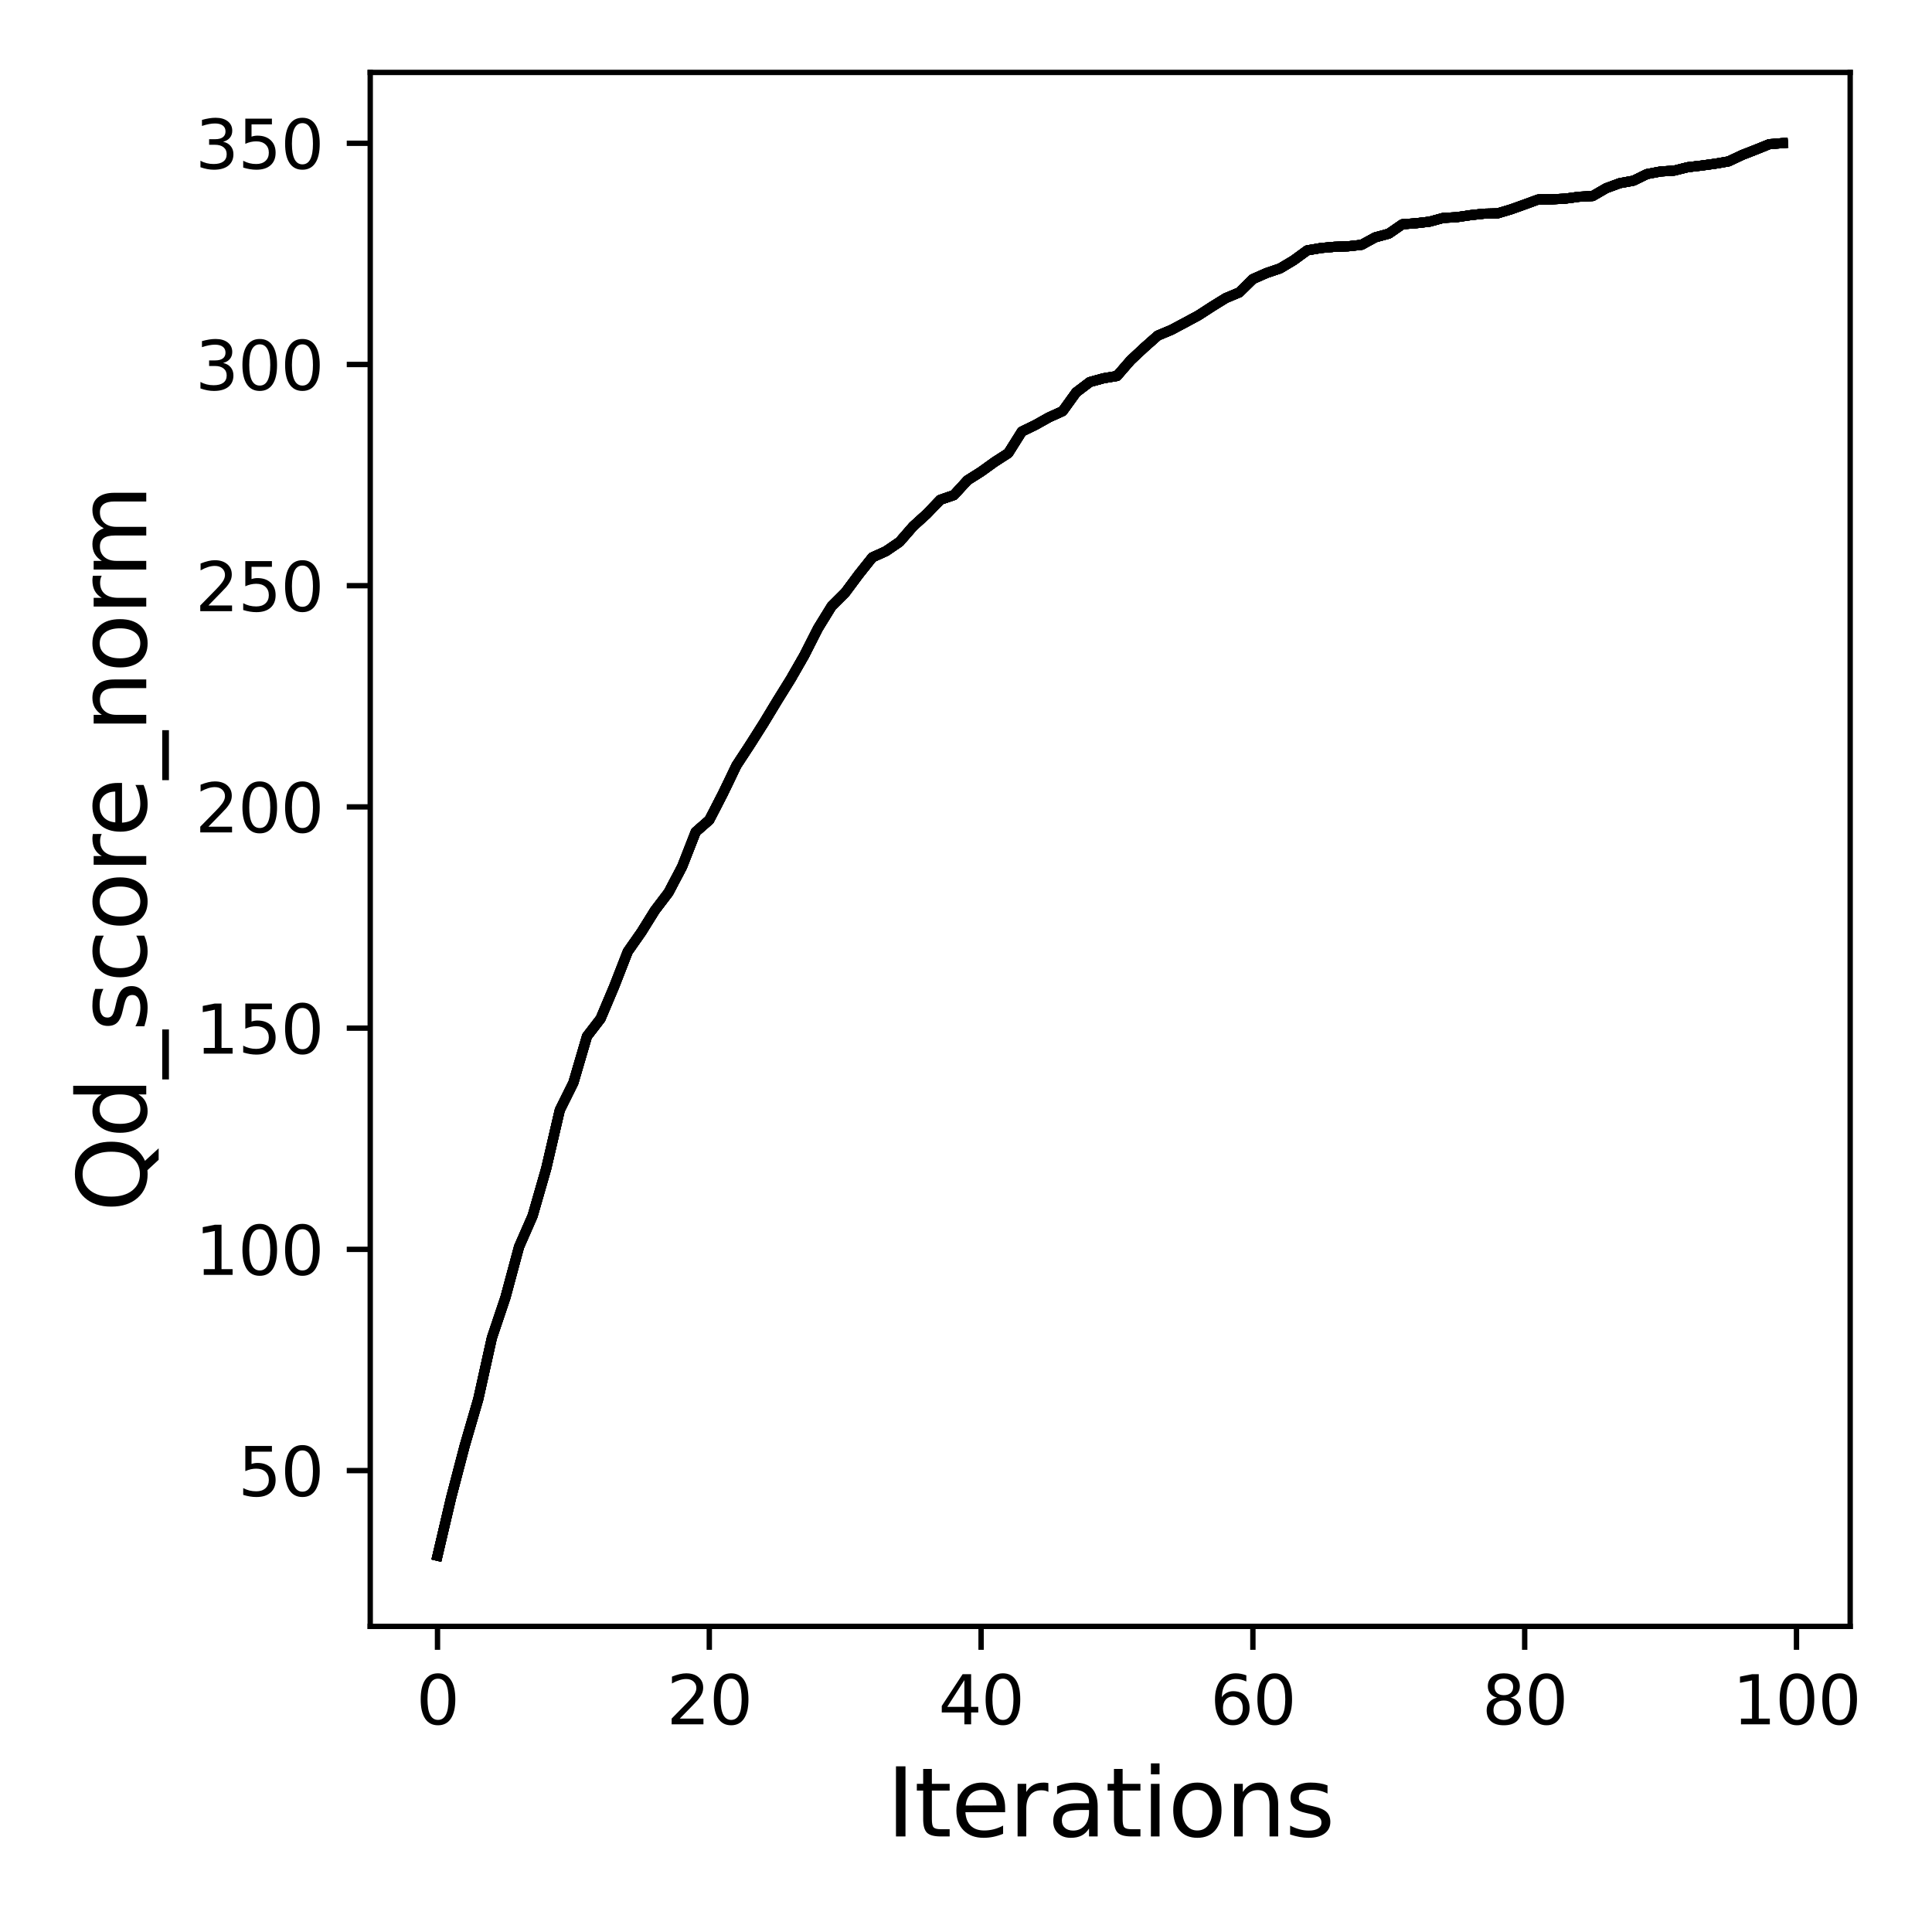 <?xml version="1.0" encoding="utf-8" standalone="no"?>
<!DOCTYPE svg PUBLIC "-//W3C//DTD SVG 1.1//EN"
  "http://www.w3.org/Graphics/SVG/1.1/DTD/svg11.dtd">
<svg xmlns:xlink="http://www.w3.org/1999/xlink" width="288pt" height="288pt" viewBox="0 0 288 288" xmlns="http://www.w3.org/2000/svg" version="1.1">
 <defs>
  <style type="text/css">*{stroke-linejoin: round; stroke-linecap: butt}</style>
 </defs>
 <g id="figure_1">
  <g id="patch_1">
   <path d="M 0 288 
L 288 288 
L 288 0 
L 0 0 
z
" style="fill: #ffffff"/>
  </g>
  <g id="axes_1">
   <g id="patch_2">
    <path d="M 55.19 242.44 
L 275.801 242.44 
L 275.801 10.8 
L 55.19 10.8 
z
" style="fill: #ffffff"/>
   </g>
   <g id="matplotlib.axis_1">
    <g id="xtick_1">
     <g id="line2d_1">
      <defs>
       <path id="m0821a89d26" d="M 0 0 
L 0 3.5 
" style="stroke: #000000; stroke-width: 0.8"/>
      </defs>
      <g>
       <use xlink:href="#m0821a89d26" x="65.218" y="242.44" style="stroke: #000000; stroke-width: 0.8"/>
      </g>
     </g>
     <g id="text_1">
      <!-- 0 -->
      <g transform="translate(62.037 257.038) scale(0.1 -0.1)">
       <defs>
        <path id="DejaVuSans-30" d="M 2034 4250 
Q 1547 4250 1301 3770 
Q 1056 3291 1056 2328 
Q 1056 1369 1301 889 
Q 1547 409 2034 409 
Q 2525 409 2770 889 
Q 3016 1369 3016 2328 
Q 3016 3291 2770 3770 
Q 2525 4250 2034 4250 
z
M 2034 4750 
Q 2819 4750 3233 4129 
Q 3647 3509 3647 2328 
Q 3647 1150 3233 529 
Q 2819 -91 2034 -91 
Q 1250 -91 836 529 
Q 422 1150 422 2328 
Q 422 3509 836 4129 
Q 1250 4750 2034 4750 
z
" transform="scale(0.016)"/>
       </defs>
       <use xlink:href="#DejaVuSans-30"/>
      </g>
     </g>
    </g>
    <g id="xtick_2">
     <g id="line2d_2">
      <g>
       <use xlink:href="#m0821a89d26" x="105.734" y="242.44" style="stroke: #000000; stroke-width: 0.8"/>
      </g>
     </g>
     <g id="text_2">
      <!-- 20 -->
      <g transform="translate(99.371 257.038) scale(0.1 -0.1)">
       <defs>
        <path id="DejaVuSans-32" d="M 1228 531 
L 3431 531 
L 3431 0 
L 469 0 
L 469 531 
Q 828 903 1448 1529 
Q 2069 2156 2228 2338 
Q 2531 2678 2651 2914 
Q 2772 3150 2772 3378 
Q 2772 3750 2511 3984 
Q 2250 4219 1831 4219 
Q 1534 4219 1204 4116 
Q 875 4013 500 3803 
L 500 4441 
Q 881 4594 1212 4672 
Q 1544 4750 1819 4750 
Q 2544 4750 2975 4387 
Q 3406 4025 3406 3419 
Q 3406 3131 3298 2873 
Q 3191 2616 2906 2266 
Q 2828 2175 2409 1742 
Q 1991 1309 1228 531 
z
" transform="scale(0.016)"/>
       </defs>
       <use xlink:href="#DejaVuSans-32"/>
       <use xlink:href="#DejaVuSans-30" x="63.623"/>
      </g>
     </g>
    </g>
    <g id="xtick_3">
     <g id="line2d_3">
      <g>
       <use xlink:href="#m0821a89d26" x="146.25" y="242.44" style="stroke: #000000; stroke-width: 0.8"/>
      </g>
     </g>
     <g id="text_3">
      <!-- 40 -->
      <g transform="translate(139.888 257.038) scale(0.1 -0.1)">
       <defs>
        <path id="DejaVuSans-34" d="M 2419 4116 
L 825 1625 
L 2419 1625 
L 2419 4116 
z
M 2253 4666 
L 3047 4666 
L 3047 1625 
L 3713 1625 
L 3713 1100 
L 3047 1100 
L 3047 0 
L 2419 0 
L 2419 1100 
L 313 1100 
L 313 1709 
L 2253 4666 
z
" transform="scale(0.016)"/>
       </defs>
       <use xlink:href="#DejaVuSans-34"/>
       <use xlink:href="#DejaVuSans-30" x="63.623"/>
      </g>
     </g>
    </g>
    <g id="xtick_4">
     <g id="line2d_4">
      <g>
       <use xlink:href="#m0821a89d26" x="186.766" y="242.44" style="stroke: #000000; stroke-width: 0.8"/>
      </g>
     </g>
     <g id="text_4">
      <!-- 60 -->
      <g transform="translate(180.404 257.038) scale(0.1 -0.1)">
       <defs>
        <path id="DejaVuSans-36" d="M 2113 2584 
Q 1688 2584 1439 2293 
Q 1191 2003 1191 1497 
Q 1191 994 1439 701 
Q 1688 409 2113 409 
Q 2538 409 2786 701 
Q 3034 994 3034 1497 
Q 3034 2003 2786 2293 
Q 2538 2584 2113 2584 
z
M 3366 4563 
L 3366 3988 
Q 3128 4100 2886 4159 
Q 2644 4219 2406 4219 
Q 1781 4219 1451 3797 
Q 1122 3375 1075 2522 
Q 1259 2794 1537 2939 
Q 1816 3084 2150 3084 
Q 2853 3084 3261 2657 
Q 3669 2231 3669 1497 
Q 3669 778 3244 343 
Q 2819 -91 2113 -91 
Q 1303 -91 875 529 
Q 447 1150 447 2328 
Q 447 3434 972 4092 
Q 1497 4750 2381 4750 
Q 2619 4750 2861 4703 
Q 3103 4656 3366 4563 
z
" transform="scale(0.016)"/>
       </defs>
       <use xlink:href="#DejaVuSans-36"/>
       <use xlink:href="#DejaVuSans-30" x="63.623"/>
      </g>
     </g>
    </g>
    <g id="xtick_5">
     <g id="line2d_5">
      <g>
       <use xlink:href="#m0821a89d26" x="227.283" y="242.44" style="stroke: #000000; stroke-width: 0.8"/>
      </g>
     </g>
     <g id="text_5">
      <!-- 80 -->
      <g transform="translate(220.92 257.038) scale(0.1 -0.1)">
       <defs>
        <path id="DejaVuSans-38" d="M 2034 2216 
Q 1584 2216 1326 1975 
Q 1069 1734 1069 1313 
Q 1069 891 1326 650 
Q 1584 409 2034 409 
Q 2484 409 2743 651 
Q 3003 894 3003 1313 
Q 3003 1734 2745 1975 
Q 2488 2216 2034 2216 
z
M 1403 2484 
Q 997 2584 770 2862 
Q 544 3141 544 3541 
Q 544 4100 942 4425 
Q 1341 4750 2034 4750 
Q 2731 4750 3128 4425 
Q 3525 4100 3525 3541 
Q 3525 3141 3298 2862 
Q 3072 2584 2669 2484 
Q 3125 2378 3379 2068 
Q 3634 1759 3634 1313 
Q 3634 634 3220 271 
Q 2806 -91 2034 -91 
Q 1263 -91 848 271 
Q 434 634 434 1313 
Q 434 1759 690 2068 
Q 947 2378 1403 2484 
z
M 1172 3481 
Q 1172 3119 1398 2916 
Q 1625 2713 2034 2713 
Q 2441 2713 2670 2916 
Q 2900 3119 2900 3481 
Q 2900 3844 2670 4047 
Q 2441 4250 2034 4250 
Q 1625 4250 1398 4047 
Q 1172 3844 1172 3481 
z
" transform="scale(0.016)"/>
       </defs>
       <use xlink:href="#DejaVuSans-38"/>
       <use xlink:href="#DejaVuSans-30" x="63.623"/>
      </g>
     </g>
    </g>
    <g id="xtick_6">
     <g id="line2d_6">
      <g>
       <use xlink:href="#m0821a89d26" x="267.799" y="242.44" style="stroke: #000000; stroke-width: 0.8"/>
      </g>
     </g>
     <g id="text_6">
      <!-- 100 -->
      <g transform="translate(258.255 257.038) scale(0.1 -0.1)">
       <defs>
        <path id="DejaVuSans-31" d="M 794 531 
L 1825 531 
L 1825 4091 
L 703 3866 
L 703 4441 
L 1819 4666 
L 2450 4666 
L 2450 531 
L 3481 531 
L 3481 0 
L 794 0 
L 794 531 
z
" transform="scale(0.016)"/>
       </defs>
       <use xlink:href="#DejaVuSans-31"/>
       <use xlink:href="#DejaVuSans-30" x="63.623"/>
       <use xlink:href="#DejaVuSans-30" x="127.246"/>
      </g>
     </g>
    </g>
    <g id="text_7">
     <!-- Iterations -->
     <g transform="translate(132.157 273.756) scale(0.14 -0.14)">
      <defs>
       <path id="DejaVuSans-49" d="M 628 4666 
L 1259 4666 
L 1259 0 
L 628 0 
L 628 4666 
z
" transform="scale(0.016)"/>
       <path id="DejaVuSans-74" d="M 1172 4494 
L 1172 3500 
L 2356 3500 
L 2356 3053 
L 1172 3053 
L 1172 1153 
Q 1172 725 1289 603 
Q 1406 481 1766 481 
L 2356 481 
L 2356 0 
L 1766 0 
Q 1100 0 847 248 
Q 594 497 594 1153 
L 594 3053 
L 172 3053 
L 172 3500 
L 594 3500 
L 594 4494 
L 1172 4494 
z
" transform="scale(0.016)"/>
       <path id="DejaVuSans-65" d="M 3597 1894 
L 3597 1613 
L 953 1613 
Q 991 1019 1311 708 
Q 1631 397 2203 397 
Q 2534 397 2845 478 
Q 3156 559 3463 722 
L 3463 178 
Q 3153 47 2828 -22 
Q 2503 -91 2169 -91 
Q 1331 -91 842 396 
Q 353 884 353 1716 
Q 353 2575 817 3079 
Q 1281 3584 2069 3584 
Q 2775 3584 3186 3129 
Q 3597 2675 3597 1894 
z
M 3022 2063 
Q 3016 2534 2758 2815 
Q 2500 3097 2075 3097 
Q 1594 3097 1305 2825 
Q 1016 2553 972 2059 
L 3022 2063 
z
" transform="scale(0.016)"/>
       <path id="DejaVuSans-72" d="M 2631 2963 
Q 2534 3019 2420 3045 
Q 2306 3072 2169 3072 
Q 1681 3072 1420 2755 
Q 1159 2438 1159 1844 
L 1159 0 
L 581 0 
L 581 3500 
L 1159 3500 
L 1159 2956 
Q 1341 3275 1631 3429 
Q 1922 3584 2338 3584 
Q 2397 3584 2469 3576 
Q 2541 3569 2628 3553 
L 2631 2963 
z
" transform="scale(0.016)"/>
       <path id="DejaVuSans-61" d="M 2194 1759 
Q 1497 1759 1228 1600 
Q 959 1441 959 1056 
Q 959 750 1161 570 
Q 1363 391 1709 391 
Q 2188 391 2477 730 
Q 2766 1069 2766 1631 
L 2766 1759 
L 2194 1759 
z
M 3341 1997 
L 3341 0 
L 2766 0 
L 2766 531 
Q 2569 213 2275 61 
Q 1981 -91 1556 -91 
Q 1019 -91 701 211 
Q 384 513 384 1019 
Q 384 1609 779 1909 
Q 1175 2209 1959 2209 
L 2766 2209 
L 2766 2266 
Q 2766 2663 2505 2880 
Q 2244 3097 1772 3097 
Q 1472 3097 1187 3025 
Q 903 2953 641 2809 
L 641 3341 
Q 956 3463 1253 3523 
Q 1550 3584 1831 3584 
Q 2591 3584 2966 3190 
Q 3341 2797 3341 1997 
z
" transform="scale(0.016)"/>
       <path id="DejaVuSans-69" d="M 603 3500 
L 1178 3500 
L 1178 0 
L 603 0 
L 603 3500 
z
M 603 4863 
L 1178 4863 
L 1178 4134 
L 603 4134 
L 603 4863 
z
" transform="scale(0.016)"/>
       <path id="DejaVuSans-6f" d="M 1959 3097 
Q 1497 3097 1228 2736 
Q 959 2375 959 1747 
Q 959 1119 1226 758 
Q 1494 397 1959 397 
Q 2419 397 2687 759 
Q 2956 1122 2956 1747 
Q 2956 2369 2687 2733 
Q 2419 3097 1959 3097 
z
M 1959 3584 
Q 2709 3584 3137 3096 
Q 3566 2609 3566 1747 
Q 3566 888 3137 398 
Q 2709 -91 1959 -91 
Q 1206 -91 779 398 
Q 353 888 353 1747 
Q 353 2609 779 3096 
Q 1206 3584 1959 3584 
z
" transform="scale(0.016)"/>
       <path id="DejaVuSans-6e" d="M 3513 2113 
L 3513 0 
L 2938 0 
L 2938 2094 
Q 2938 2591 2744 2837 
Q 2550 3084 2163 3084 
Q 1697 3084 1428 2787 
Q 1159 2491 1159 1978 
L 1159 0 
L 581 0 
L 581 3500 
L 1159 3500 
L 1159 2956 
Q 1366 3272 1645 3428 
Q 1925 3584 2291 3584 
Q 2894 3584 3203 3211 
Q 3513 2838 3513 2113 
z
" transform="scale(0.016)"/>
       <path id="DejaVuSans-73" d="M 2834 3397 
L 2834 2853 
Q 2591 2978 2328 3040 
Q 2066 3103 1784 3103 
Q 1356 3103 1142 2972 
Q 928 2841 928 2578 
Q 928 2378 1081 2264 
Q 1234 2150 1697 2047 
L 1894 2003 
Q 2506 1872 2764 1633 
Q 3022 1394 3022 966 
Q 3022 478 2636 193 
Q 2250 -91 1575 -91 
Q 1294 -91 989 -36 
Q 684 19 347 128 
L 347 722 
Q 666 556 975 473 
Q 1284 391 1588 391 
Q 1994 391 2212 530 
Q 2431 669 2431 922 
Q 2431 1156 2273 1281 
Q 2116 1406 1581 1522 
L 1381 1569 
Q 847 1681 609 1914 
Q 372 2147 372 2553 
Q 372 3047 722 3315 
Q 1072 3584 1716 3584 
Q 2034 3584 2315 3537 
Q 2597 3491 2834 3397 
z
" transform="scale(0.016)"/>
      </defs>
      <use xlink:href="#DejaVuSans-49"/>
      <use xlink:href="#DejaVuSans-74" x="29.492"/>
      <use xlink:href="#DejaVuSans-65" x="68.701"/>
      <use xlink:href="#DejaVuSans-72" x="130.225"/>
      <use xlink:href="#DejaVuSans-61" x="171.338"/>
      <use xlink:href="#DejaVuSans-74" x="232.617"/>
      <use xlink:href="#DejaVuSans-69" x="271.826"/>
      <use xlink:href="#DejaVuSans-6f" x="299.609"/>
      <use xlink:href="#DejaVuSans-6e" x="360.791"/>
      <use xlink:href="#DejaVuSans-73" x="424.17"/>
     </g>
    </g>
   </g>
   <g id="matplotlib.axis_2">
    <g id="ytick_1">
     <g id="line2d_7">
      <defs>
       <path id="m8fb9ceb2cb" d="M 0 0 
L -3.5 0 
" style="stroke: #000000; stroke-width: 0.8"/>
      </defs>
      <g>
       <use xlink:href="#m8fb9ceb2cb" x="55.19" y="219.215" style="stroke: #000000; stroke-width: 0.8"/>
      </g>
     </g>
     <g id="text_8">
      <!-- 50 -->
      <g transform="translate(35.465 223.014) scale(0.1 -0.1)">
       <defs>
        <path id="DejaVuSans-35" d="M 691 4666 
L 3169 4666 
L 3169 4134 
L 1269 4134 
L 1269 2991 
Q 1406 3038 1543 3061 
Q 1681 3084 1819 3084 
Q 2600 3084 3056 2656 
Q 3513 2228 3513 1497 
Q 3513 744 3044 326 
Q 2575 -91 1722 -91 
Q 1428 -91 1123 -41 
Q 819 9 494 109 
L 494 744 
Q 775 591 1075 516 
Q 1375 441 1709 441 
Q 2250 441 2565 725 
Q 2881 1009 2881 1497 
Q 2881 1984 2565 2268 
Q 2250 2553 1709 2553 
Q 1456 2553 1204 2497 
Q 953 2441 691 2322 
L 691 4666 
z
" transform="scale(0.016)"/>
       </defs>
       <use xlink:href="#DejaVuSans-35"/>
       <use xlink:href="#DejaVuSans-30" x="63.623"/>
      </g>
     </g>
    </g>
    <g id="ytick_2">
     <g id="line2d_8">
      <g>
       <use xlink:href="#m8fb9ceb2cb" x="55.19" y="186.238" style="stroke: #000000; stroke-width: 0.8"/>
      </g>
     </g>
     <g id="text_9">
      <!-- 100 -->
      <g transform="translate(29.102 190.038) scale(0.1 -0.1)">
       <use xlink:href="#DejaVuSans-31"/>
       <use xlink:href="#DejaVuSans-30" x="63.623"/>
       <use xlink:href="#DejaVuSans-30" x="127.246"/>
      </g>
     </g>
    </g>
    <g id="ytick_3">
     <g id="line2d_9">
      <g>
       <use xlink:href="#m8fb9ceb2cb" x="55.19" y="153.262" style="stroke: #000000; stroke-width: 0.8"/>
      </g>
     </g>
     <g id="text_10">
      <!-- 150 -->
      <g transform="translate(29.102 157.061) scale(0.1 -0.1)">
       <use xlink:href="#DejaVuSans-31"/>
       <use xlink:href="#DejaVuSans-35" x="63.623"/>
       <use xlink:href="#DejaVuSans-30" x="127.246"/>
      </g>
     </g>
    </g>
    <g id="ytick_4">
     <g id="line2d_10">
      <g>
       <use xlink:href="#m8fb9ceb2cb" x="55.19" y="120.285" style="stroke: #000000; stroke-width: 0.8"/>
      </g>
     </g>
     <g id="text_11">
      <!-- 200 -->
      <g transform="translate(29.102 124.084) scale(0.1 -0.1)">
       <use xlink:href="#DejaVuSans-32"/>
       <use xlink:href="#DejaVuSans-30" x="63.623"/>
       <use xlink:href="#DejaVuSans-30" x="127.246"/>
      </g>
     </g>
    </g>
    <g id="ytick_5">
     <g id="line2d_11">
      <g>
       <use xlink:href="#m8fb9ceb2cb" x="55.19" y="87.309" style="stroke: #000000; stroke-width: 0.8"/>
      </g>
     </g>
     <g id="text_12">
      <!-- 250 -->
      <g transform="translate(29.102 91.108) scale(0.1 -0.1)">
       <use xlink:href="#DejaVuSans-32"/>
       <use xlink:href="#DejaVuSans-35" x="63.623"/>
       <use xlink:href="#DejaVuSans-30" x="127.246"/>
      </g>
     </g>
    </g>
    <g id="ytick_6">
     <g id="line2d_12">
      <g>
       <use xlink:href="#m8fb9ceb2cb" x="55.19" y="54.332" style="stroke: #000000; stroke-width: 0.8"/>
      </g>
     </g>
     <g id="text_13">
      <!-- 300 -->
      <g transform="translate(29.102 58.131) scale(0.1 -0.1)">
       <defs>
        <path id="DejaVuSans-33" d="M 2597 2516 
Q 3050 2419 3304 2112 
Q 3559 1806 3559 1356 
Q 3559 666 3084 287 
Q 2609 -91 1734 -91 
Q 1441 -91 1130 -33 
Q 819 25 488 141 
L 488 750 
Q 750 597 1062 519 
Q 1375 441 1716 441 
Q 2309 441 2620 675 
Q 2931 909 2931 1356 
Q 2931 1769 2642 2001 
Q 2353 2234 1838 2234 
L 1294 2234 
L 1294 2753 
L 1863 2753 
Q 2328 2753 2575 2939 
Q 2822 3125 2822 3475 
Q 2822 3834 2567 4026 
Q 2313 4219 1838 4219 
Q 1578 4219 1281 4162 
Q 984 4106 628 3988 
L 628 4550 
Q 988 4650 1302 4700 
Q 1616 4750 1894 4750 
Q 2613 4750 3031 4423 
Q 3450 4097 3450 3541 
Q 3450 3153 3228 2886 
Q 3006 2619 2597 2516 
z
" transform="scale(0.016)"/>
       </defs>
       <use xlink:href="#DejaVuSans-33"/>
       <use xlink:href="#DejaVuSans-30" x="63.623"/>
       <use xlink:href="#DejaVuSans-30" x="127.246"/>
      </g>
     </g>
    </g>
    <g id="ytick_7">
     <g id="line2d_13">
      <g>
       <use xlink:href="#m8fb9ceb2cb" x="55.19" y="21.355" style="stroke: #000000; stroke-width: 0.8"/>
      </g>
     </g>
     <g id="text_14">
      <!-- 350 -->
      <g transform="translate(29.102 25.155) scale(0.1 -0.1)">
       <use xlink:href="#DejaVuSans-33"/>
       <use xlink:href="#DejaVuSans-35" x="63.623"/>
       <use xlink:href="#DejaVuSans-30" x="127.246"/>
      </g>
     </g>
    </g>
    <g id="text_15">
     <!-- Qd_score_norm -->
     <g transform="translate(21.802 180.673) rotate(-90) scale(0.14 -0.14)">
      <defs>
       <path id="DejaVuSans-51" d="M 2522 4238 
Q 1834 4238 1429 3725 
Q 1025 3213 1025 2328 
Q 1025 1447 1429 934 
Q 1834 422 2522 422 
Q 3209 422 3611 934 
Q 4013 1447 4013 2328 
Q 4013 3213 3611 3725 
Q 3209 4238 2522 4238 
z
M 3406 84 
L 4238 -825 
L 3475 -825 
L 2784 -78 
Q 2681 -84 2626 -87 
Q 2572 -91 2522 -91 
Q 1538 -91 948 567 
Q 359 1225 359 2328 
Q 359 3434 948 4092 
Q 1538 4750 2522 4750 
Q 3503 4750 4090 4092 
Q 4678 3434 4678 2328 
Q 4678 1516 4351 937 
Q 4025 359 3406 84 
z
" transform="scale(0.016)"/>
       <path id="DejaVuSans-64" d="M 2906 2969 
L 2906 4863 
L 3481 4863 
L 3481 0 
L 2906 0 
L 2906 525 
Q 2725 213 2448 61 
Q 2172 -91 1784 -91 
Q 1150 -91 751 415 
Q 353 922 353 1747 
Q 353 2572 751 3078 
Q 1150 3584 1784 3584 
Q 2172 3584 2448 3432 
Q 2725 3281 2906 2969 
z
M 947 1747 
Q 947 1113 1208 752 
Q 1469 391 1925 391 
Q 2381 391 2643 752 
Q 2906 1113 2906 1747 
Q 2906 2381 2643 2742 
Q 2381 3103 1925 3103 
Q 1469 3103 1208 2742 
Q 947 2381 947 1747 
z
" transform="scale(0.016)"/>
       <path id="DejaVuSans-5f" d="M 3263 -1063 
L 3263 -1509 
L -63 -1509 
L -63 -1063 
L 3263 -1063 
z
" transform="scale(0.016)"/>
       <path id="DejaVuSans-63" d="M 3122 3366 
L 3122 2828 
Q 2878 2963 2633 3030 
Q 2388 3097 2138 3097 
Q 1578 3097 1268 2742 
Q 959 2388 959 1747 
Q 959 1106 1268 751 
Q 1578 397 2138 397 
Q 2388 397 2633 464 
Q 2878 531 3122 666 
L 3122 134 
Q 2881 22 2623 -34 
Q 2366 -91 2075 -91 
Q 1284 -91 818 406 
Q 353 903 353 1747 
Q 353 2603 823 3093 
Q 1294 3584 2113 3584 
Q 2378 3584 2631 3529 
Q 2884 3475 3122 3366 
z
" transform="scale(0.016)"/>
       <path id="DejaVuSans-6d" d="M 3328 2828 
Q 3544 3216 3844 3400 
Q 4144 3584 4550 3584 
Q 5097 3584 5394 3201 
Q 5691 2819 5691 2113 
L 5691 0 
L 5113 0 
L 5113 2094 
Q 5113 2597 4934 2840 
Q 4756 3084 4391 3084 
Q 3944 3084 3684 2787 
Q 3425 2491 3425 1978 
L 3425 0 
L 2847 0 
L 2847 2094 
Q 2847 2600 2669 2842 
Q 2491 3084 2119 3084 
Q 1678 3084 1418 2786 
Q 1159 2488 1159 1978 
L 1159 0 
L 581 0 
L 581 3500 
L 1159 3500 
L 1159 2956 
Q 1356 3278 1631 3431 
Q 1906 3584 2284 3584 
Q 2666 3584 2933 3390 
Q 3200 3197 3328 2828 
z
" transform="scale(0.016)"/>
      </defs>
      <use xlink:href="#DejaVuSans-51"/>
      <use xlink:href="#DejaVuSans-64" x="78.711"/>
      <use xlink:href="#DejaVuSans-5f" x="142.188"/>
      <use xlink:href="#DejaVuSans-73" x="192.188"/>
      <use xlink:href="#DejaVuSans-63" x="244.287"/>
      <use xlink:href="#DejaVuSans-6f" x="299.268"/>
      <use xlink:href="#DejaVuSans-72" x="360.449"/>
      <use xlink:href="#DejaVuSans-65" x="399.312"/>
      <use xlink:href="#DejaVuSans-5f" x="460.836"/>
      <use xlink:href="#DejaVuSans-6e" x="510.836"/>
      <use xlink:href="#DejaVuSans-6f" x="574.215"/>
      <use xlink:href="#DejaVuSans-72" x="635.396"/>
      <use xlink:href="#DejaVuSans-6d" x="674.76"/>
     </g>
    </g>
   </g>
   <g id="line2d_14">
    <path d="M 65.218 231.911 
L 67.244 223.278 
L 69.269 215.522 
L 71.295 208.57 
L 73.321 199.442 
L 75.347 193.407 
L 77.373 185.862 
L 79.398 181.239 
L 81.424 174.189 
L 83.45 165.47 
L 85.476 161.394 
L 87.502 154.482 
L 89.528 151.85 
L 91.553 147.056 
L 93.579 141.852 
L 95.605 138.957 
L 97.631 135.705 
L 99.657 133.041 
L 101.682 129.189 
L 103.708 124.012 
L 105.734 122.237 
L 107.76 118.307 
L 109.786 114.099 
L 111.811 111.006 
L 113.837 107.807 
L 115.863 104.456 
L 117.889 101.192 
L 119.915 97.657 
L 121.94 93.66 
L 123.966 90.369 
L 125.992 88.351 
L 128.018 85.627 
L 130.044 83.081 
L 132.07 82.164 
L 134.095 80.779 
L 136.121 78.451 
L 138.147 76.611 
L 140.173 74.501 
L 142.199 73.801 
L 144.224 71.592 
L 146.25 70.312 
L 148.276 68.855 
L 150.302 67.549 
L 152.328 64.324 
L 154.353 63.341 
L 156.379 62.207 
L 158.405 61.29 
L 160.431 58.481 
L 162.457 56.95 
L 164.483 56.39 
L 166.508 56.047 
L 168.534 53.712 
L 170.56 51.819 
L 172.586 50.025 
L 174.612 49.175 
L 176.637 48.099 
L 178.663 47.005 
L 180.689 45.692 
L 182.715 44.439 
L 184.741 43.588 
L 186.766 41.596 
L 188.792 40.7 
L 190.818 40.014 
L 192.844 38.8 
L 194.87 37.323 
L 196.896 36.973 
L 198.921 36.789 
L 200.947 36.716 
L 202.973 36.492 
L 204.999 35.384 
L 207.025 34.83 
L 209.05 33.431 
L 211.076 33.28 
L 213.102 33.042 
L 215.128 32.488 
L 217.154 32.376 
L 219.179 32.073 
L 221.205 31.855 
L 223.231 31.809 
L 225.257 31.202 
L 227.283 30.477 
L 229.308 29.732 
L 231.334 29.718 
L 233.36 29.606 
L 235.386 29.329 
L 237.412 29.224 
L 239.438 28.05 
L 241.463 27.304 
L 243.489 26.935 
L 245.515 25.946 
L 247.541 25.563 
L 249.567 25.431 
L 251.592 24.924 
L 253.618 24.686 
L 255.644 24.409 
L 257.67 24.06 
L 259.696 23.103 
L 261.721 22.312 
L 263.747 21.494 
L 265.773 21.329 
" clip-path="url(#p0bfc63cc98)" style="fill: none; stroke: #000000; stroke-width: 1.5; stroke-linecap: square"/>
   </g>
   <g id="line2d_15">
    <path d="M 65.218 231.911 
L 67.244 223.278 
L 69.269 215.522 
L 71.295 208.57 
L 73.321 199.442 
L 75.347 193.407 
L 77.373 185.862 
L 79.398 181.239 
L 81.424 174.189 
L 83.45 165.47 
L 85.476 161.394 
L 87.502 154.482 
L 89.528 151.85 
L 91.553 147.056 
L 93.579 141.852 
L 95.605 138.957 
L 97.631 135.705 
L 99.657 133.041 
L 101.682 129.189 
L 103.708 124.012 
L 105.734 122.237 
L 107.76 118.307 
L 109.786 114.099 
L 111.811 111.006 
L 113.837 107.807 
L 115.863 104.456 
L 117.889 101.192 
L 119.915 97.657 
L 121.94 93.66 
L 123.966 90.369 
L 125.992 88.351 
L 128.018 85.627 
L 130.044 83.081 
L 132.07 82.164 
L 134.095 80.779 
L 136.121 78.451 
L 138.147 76.611 
L 140.173 74.501 
L 142.199 73.801 
L 144.224 71.592 
L 146.25 70.312 
L 148.276 68.855 
L 150.302 67.549 
L 152.328 64.324 
L 154.353 63.341 
L 156.379 62.207 
L 158.405 61.29 
L 160.431 58.481 
L 162.457 56.95 
L 164.483 56.39 
L 166.508 56.047 
L 168.534 53.712 
L 170.56 51.819 
L 172.586 50.025 
L 174.612 49.175 
L 176.637 48.099 
L 178.663 47.005 
L 180.689 45.692 
L 182.715 44.439 
L 184.741 43.588 
L 186.766 41.596 
L 188.792 40.7 
L 190.818 40.014 
L 192.844 38.8 
L 194.87 37.323 
L 196.896 36.973 
L 198.921 36.789 
L 200.947 36.716 
L 202.973 36.492 
L 204.999 35.384 
L 207.025 34.83 
L 209.05 33.431 
L 211.076 33.28 
L 213.102 33.042 
L 215.128 32.488 
L 217.154 32.376 
L 219.179 32.073 
L 221.205 31.855 
L 223.231 31.809 
L 225.257 31.202 
L 227.283 30.477 
L 229.308 29.732 
L 231.334 29.718 
L 233.36 29.606 
L 235.386 29.329 
L 237.412 29.224 
L 239.438 28.05 
L 241.463 27.304 
L 243.489 26.935 
L 245.515 25.946 
L 247.541 25.563 
L 249.567 25.431 
L 251.592 24.924 
L 253.618 24.686 
L 255.644 24.409 
L 257.67 24.06 
L 259.696 23.103 
L 261.721 22.312 
L 263.747 21.494 
L 265.773 21.329 
" clip-path="url(#p0bfc63cc98)" style="fill: none; stroke: #000000; stroke-width: 1.5; stroke-linecap: square"/>
   </g>
   <g id="line2d_16">
    <path d="M 65.218 231.911 
L 67.244 223.278 
L 69.269 215.522 
L 71.295 208.57 
L 73.321 199.442 
L 75.347 193.407 
L 77.373 185.862 
L 79.398 181.239 
L 81.424 174.189 
L 83.45 165.47 
L 85.476 161.394 
L 87.502 154.482 
L 89.528 151.85 
L 91.553 147.056 
L 93.579 141.852 
L 95.605 138.957 
L 97.631 135.705 
L 99.657 133.041 
L 101.682 129.189 
L 103.708 124.012 
L 105.734 122.237 
L 107.76 118.307 
L 109.786 114.099 
L 111.811 111.006 
L 113.837 107.807 
L 115.863 104.456 
L 117.889 101.192 
L 119.915 97.657 
L 121.94 93.66 
L 123.966 90.369 
L 125.992 88.351 
L 128.018 85.627 
L 130.044 83.081 
L 132.07 82.164 
L 134.095 80.779 
L 136.121 78.451 
L 138.147 76.611 
L 140.173 74.501 
L 142.199 73.801 
L 144.224 71.592 
L 146.25 70.312 
L 148.276 68.855 
L 150.302 67.549 
L 152.328 64.324 
L 154.353 63.341 
L 156.379 62.207 
L 158.405 61.29 
L 160.431 58.481 
L 162.457 56.95 
L 164.483 56.39 
L 166.508 56.047 
L 168.534 53.712 
L 170.56 51.819 
L 172.586 50.025 
L 174.612 49.175 
L 176.637 48.099 
L 178.663 47.005 
L 180.689 45.692 
L 182.715 44.439 
L 184.741 43.588 
L 186.766 41.596 
L 188.792 40.7 
L 190.818 40.014 
L 192.844 38.8 
L 194.87 37.323 
L 196.896 36.973 
L 198.921 36.789 
L 200.947 36.716 
L 202.973 36.492 
L 204.999 35.384 
L 207.025 34.83 
L 209.05 33.431 
L 211.076 33.28 
L 213.102 33.042 
L 215.128 32.488 
L 217.154 32.376 
L 219.179 32.073 
L 221.205 31.855 
L 223.231 31.809 
L 225.257 31.202 
L 227.283 30.477 
L 229.308 29.732 
L 231.334 29.718 
L 233.36 29.606 
L 235.386 29.329 
L 237.412 29.224 
L 239.438 28.05 
L 241.463 27.304 
L 243.489 26.935 
L 245.515 25.946 
L 247.541 25.563 
L 249.567 25.431 
L 251.592 24.924 
L 253.618 24.686 
L 255.644 24.409 
L 257.67 24.06 
L 259.696 23.103 
L 261.721 22.312 
L 263.747 21.494 
L 265.773 21.329 
" clip-path="url(#p0bfc63cc98)" style="fill: none; stroke: #000000; stroke-width: 1.5; stroke-linecap: square"/>
   </g>
   <g id="line2d_17">
    <path d="M 65.218 231.911 
L 67.244 223.278 
L 69.269 215.522 
L 71.295 208.57 
L 73.321 199.442 
L 75.347 193.407 
L 77.373 185.862 
L 79.398 181.239 
L 81.424 174.189 
L 83.45 165.47 
L 85.476 161.394 
L 87.502 154.482 
L 89.528 151.85 
L 91.553 147.056 
L 93.579 141.852 
L 95.605 138.957 
L 97.631 135.705 
L 99.657 133.041 
L 101.682 129.189 
L 103.708 124.012 
L 105.734 122.237 
L 107.76 118.307 
L 109.786 114.099 
L 111.811 111.006 
L 113.837 107.807 
L 115.863 104.456 
L 117.889 101.192 
L 119.915 97.657 
L 121.94 93.66 
L 123.966 90.369 
L 125.992 88.351 
L 128.018 85.627 
L 130.044 83.081 
L 132.07 82.164 
L 134.095 80.779 
L 136.121 78.451 
L 138.147 76.611 
L 140.173 74.501 
L 142.199 73.801 
L 144.224 71.592 
L 146.25 70.312 
L 148.276 68.855 
L 150.302 67.549 
L 152.328 64.324 
L 154.353 63.341 
L 156.379 62.207 
L 158.405 61.29 
L 160.431 58.481 
L 162.457 56.95 
L 164.483 56.39 
L 166.508 56.047 
L 168.534 53.712 
L 170.56 51.819 
L 172.586 50.025 
L 174.612 49.175 
L 176.637 48.099 
L 178.663 47.005 
L 180.689 45.692 
L 182.715 44.439 
L 184.741 43.588 
L 186.766 41.596 
L 188.792 40.7 
L 190.818 40.014 
L 192.844 38.8 
L 194.87 37.323 
L 196.896 36.973 
L 198.921 36.789 
L 200.947 36.716 
L 202.973 36.492 
L 204.999 35.384 
L 207.025 34.83 
L 209.05 33.431 
L 211.076 33.28 
L 213.102 33.042 
L 215.128 32.488 
L 217.154 32.376 
L 219.179 32.073 
L 221.205 31.855 
L 223.231 31.809 
L 225.257 31.202 
L 227.283 30.477 
L 229.308 29.732 
L 231.334 29.718 
L 233.36 29.606 
L 235.386 29.329 
L 237.412 29.224 
L 239.438 28.05 
L 241.463 27.304 
L 243.489 26.935 
L 245.515 25.946 
L 247.541 25.563 
L 249.567 25.431 
L 251.592 24.924 
L 253.618 24.686 
L 255.644 24.409 
L 257.67 24.06 
L 259.696 23.103 
L 261.721 22.312 
L 263.747 21.494 
L 265.773 21.329 
" clip-path="url(#p0bfc63cc98)" style="fill: none; stroke: #000000; stroke-width: 1.5; stroke-linecap: square"/>
   </g>
   <g id="line2d_18">
    <path d="M 65.218 231.911 
L 67.244 223.278 
L 69.269 215.522 
L 71.295 208.57 
L 73.321 199.442 
L 75.347 193.407 
L 77.373 185.862 
L 79.398 181.239 
L 81.424 174.189 
L 83.45 165.47 
L 85.476 161.394 
L 87.502 154.482 
L 89.528 151.85 
L 91.553 147.056 
L 93.579 141.852 
L 95.605 138.957 
L 97.631 135.705 
L 99.657 133.041 
L 101.682 129.189 
L 103.708 124.012 
L 105.734 122.237 
L 107.76 118.307 
L 109.786 114.099 
L 111.811 111.006 
L 113.837 107.807 
L 115.863 104.456 
L 117.889 101.192 
L 119.915 97.657 
L 121.94 93.66 
L 123.966 90.369 
L 125.992 88.351 
L 128.018 85.627 
L 130.044 83.081 
L 132.07 82.164 
L 134.095 80.779 
L 136.121 78.451 
L 138.147 76.611 
L 140.173 74.501 
L 142.199 73.801 
L 144.224 71.592 
L 146.25 70.312 
L 148.276 68.855 
L 150.302 67.549 
L 152.328 64.324 
L 154.353 63.341 
L 156.379 62.207 
L 158.405 61.29 
L 160.431 58.481 
L 162.457 56.95 
L 164.483 56.39 
L 166.508 56.047 
L 168.534 53.712 
L 170.56 51.819 
L 172.586 50.025 
L 174.612 49.175 
L 176.637 48.099 
L 178.663 47.005 
L 180.689 45.692 
L 182.715 44.439 
L 184.741 43.588 
L 186.766 41.596 
L 188.792 40.7 
L 190.818 40.014 
L 192.844 38.8 
L 194.87 37.323 
L 196.896 36.973 
L 198.921 36.789 
L 200.947 36.716 
L 202.973 36.492 
L 204.999 35.384 
L 207.025 34.83 
L 209.05 33.431 
L 211.076 33.28 
L 213.102 33.042 
L 215.128 32.488 
L 217.154 32.376 
L 219.179 32.073 
L 221.205 31.855 
L 223.231 31.809 
L 225.257 31.202 
L 227.283 30.477 
L 229.308 29.732 
L 231.334 29.718 
L 233.36 29.606 
L 235.386 29.329 
L 237.412 29.224 
L 239.438 28.05 
L 241.463 27.304 
L 243.489 26.935 
L 245.515 25.946 
L 247.541 25.563 
L 249.567 25.431 
L 251.592 24.924 
L 253.618 24.686 
L 255.644 24.409 
L 257.67 24.06 
L 259.696 23.103 
L 261.721 22.312 
L 263.747 21.494 
L 265.773 21.329 
" clip-path="url(#p0bfc63cc98)" style="fill: none; stroke: #000000; stroke-width: 1.5; stroke-linecap: square"/>
   </g>
   <g id="line2d_19">
    <path d="M 65.218 231.911 
L 67.244 223.278 
L 69.269 215.522 
L 71.295 208.57 
L 73.321 199.442 
L 75.347 193.407 
L 77.373 185.862 
L 79.398 181.239 
L 81.424 174.189 
L 83.45 165.47 
L 85.476 161.394 
L 87.502 154.482 
L 89.528 151.85 
L 91.553 147.056 
L 93.579 141.852 
L 95.605 138.957 
L 97.631 135.705 
L 99.657 133.041 
L 101.682 129.189 
L 103.708 124.012 
L 105.734 122.237 
L 107.76 118.307 
L 109.786 114.099 
L 111.811 111.006 
L 113.837 107.807 
L 115.863 104.456 
L 117.889 101.192 
L 119.915 97.657 
L 121.94 93.66 
L 123.966 90.369 
L 125.992 88.351 
L 128.018 85.627 
L 130.044 83.081 
L 132.07 82.164 
L 134.095 80.779 
L 136.121 78.451 
L 138.147 76.611 
L 140.173 74.501 
L 142.199 73.801 
L 144.224 71.592 
L 146.25 70.312 
L 148.276 68.855 
L 150.302 67.549 
L 152.328 64.324 
L 154.353 63.341 
L 156.379 62.207 
L 158.405 61.29 
L 160.431 58.481 
L 162.457 56.95 
L 164.483 56.39 
L 166.508 56.047 
L 168.534 53.712 
L 170.56 51.819 
L 172.586 50.025 
L 174.612 49.175 
L 176.637 48.099 
L 178.663 47.005 
L 180.689 45.692 
L 182.715 44.439 
L 184.741 43.588 
L 186.766 41.596 
L 188.792 40.7 
L 190.818 40.014 
L 192.844 38.8 
L 194.87 37.323 
L 196.896 36.973 
L 198.921 36.789 
L 200.947 36.716 
L 202.973 36.492 
L 204.999 35.384 
L 207.025 34.83 
L 209.05 33.431 
L 211.076 33.28 
L 213.102 33.042 
L 215.128 32.488 
L 217.154 32.376 
L 219.179 32.073 
L 221.205 31.855 
L 223.231 31.809 
L 225.257 31.202 
L 227.283 30.477 
L 229.308 29.732 
L 231.334 29.718 
L 233.36 29.606 
L 235.386 29.329 
L 237.412 29.224 
L 239.438 28.05 
L 241.463 27.304 
L 243.489 26.935 
L 245.515 25.946 
L 247.541 25.563 
L 249.567 25.431 
L 251.592 24.924 
L 253.618 24.686 
L 255.644 24.409 
L 257.67 24.06 
L 259.696 23.103 
L 261.721 22.312 
L 263.747 21.494 
L 265.773 21.329 
" clip-path="url(#p0bfc63cc98)" style="fill: none; stroke: #000000; stroke-width: 1.5; stroke-linecap: square"/>
   </g>
   <g id="patch_3">
    <path d="M 55.19 242.44 
L 55.19 10.8 
" style="fill: none; stroke: #000000; stroke-width: 0.8; stroke-linejoin: miter; stroke-linecap: square"/>
   </g>
   <g id="patch_4">
    <path d="M 275.801 242.44 
L 275.801 10.8 
" style="fill: none; stroke: #000000; stroke-width: 0.8; stroke-linejoin: miter; stroke-linecap: square"/>
   </g>
   <g id="patch_5">
    <path d="M 55.19 242.44 
L 275.801 242.44 
" style="fill: none; stroke: #000000; stroke-width: 0.8; stroke-linejoin: miter; stroke-linecap: square"/>
   </g>
   <g id="patch_6">
    <path d="M 55.19 10.8 
L 275.801 10.8 
" style="fill: none; stroke: #000000; stroke-width: 0.8; stroke-linejoin: miter; stroke-linecap: square"/>
   </g>
  </g>
 </g>
 <defs>
  <clipPath id="p0bfc63cc98">
   <rect x="55.19" y="10.8" width="220.611" height="231.64"/>
  </clipPath>
 </defs>
</svg>
